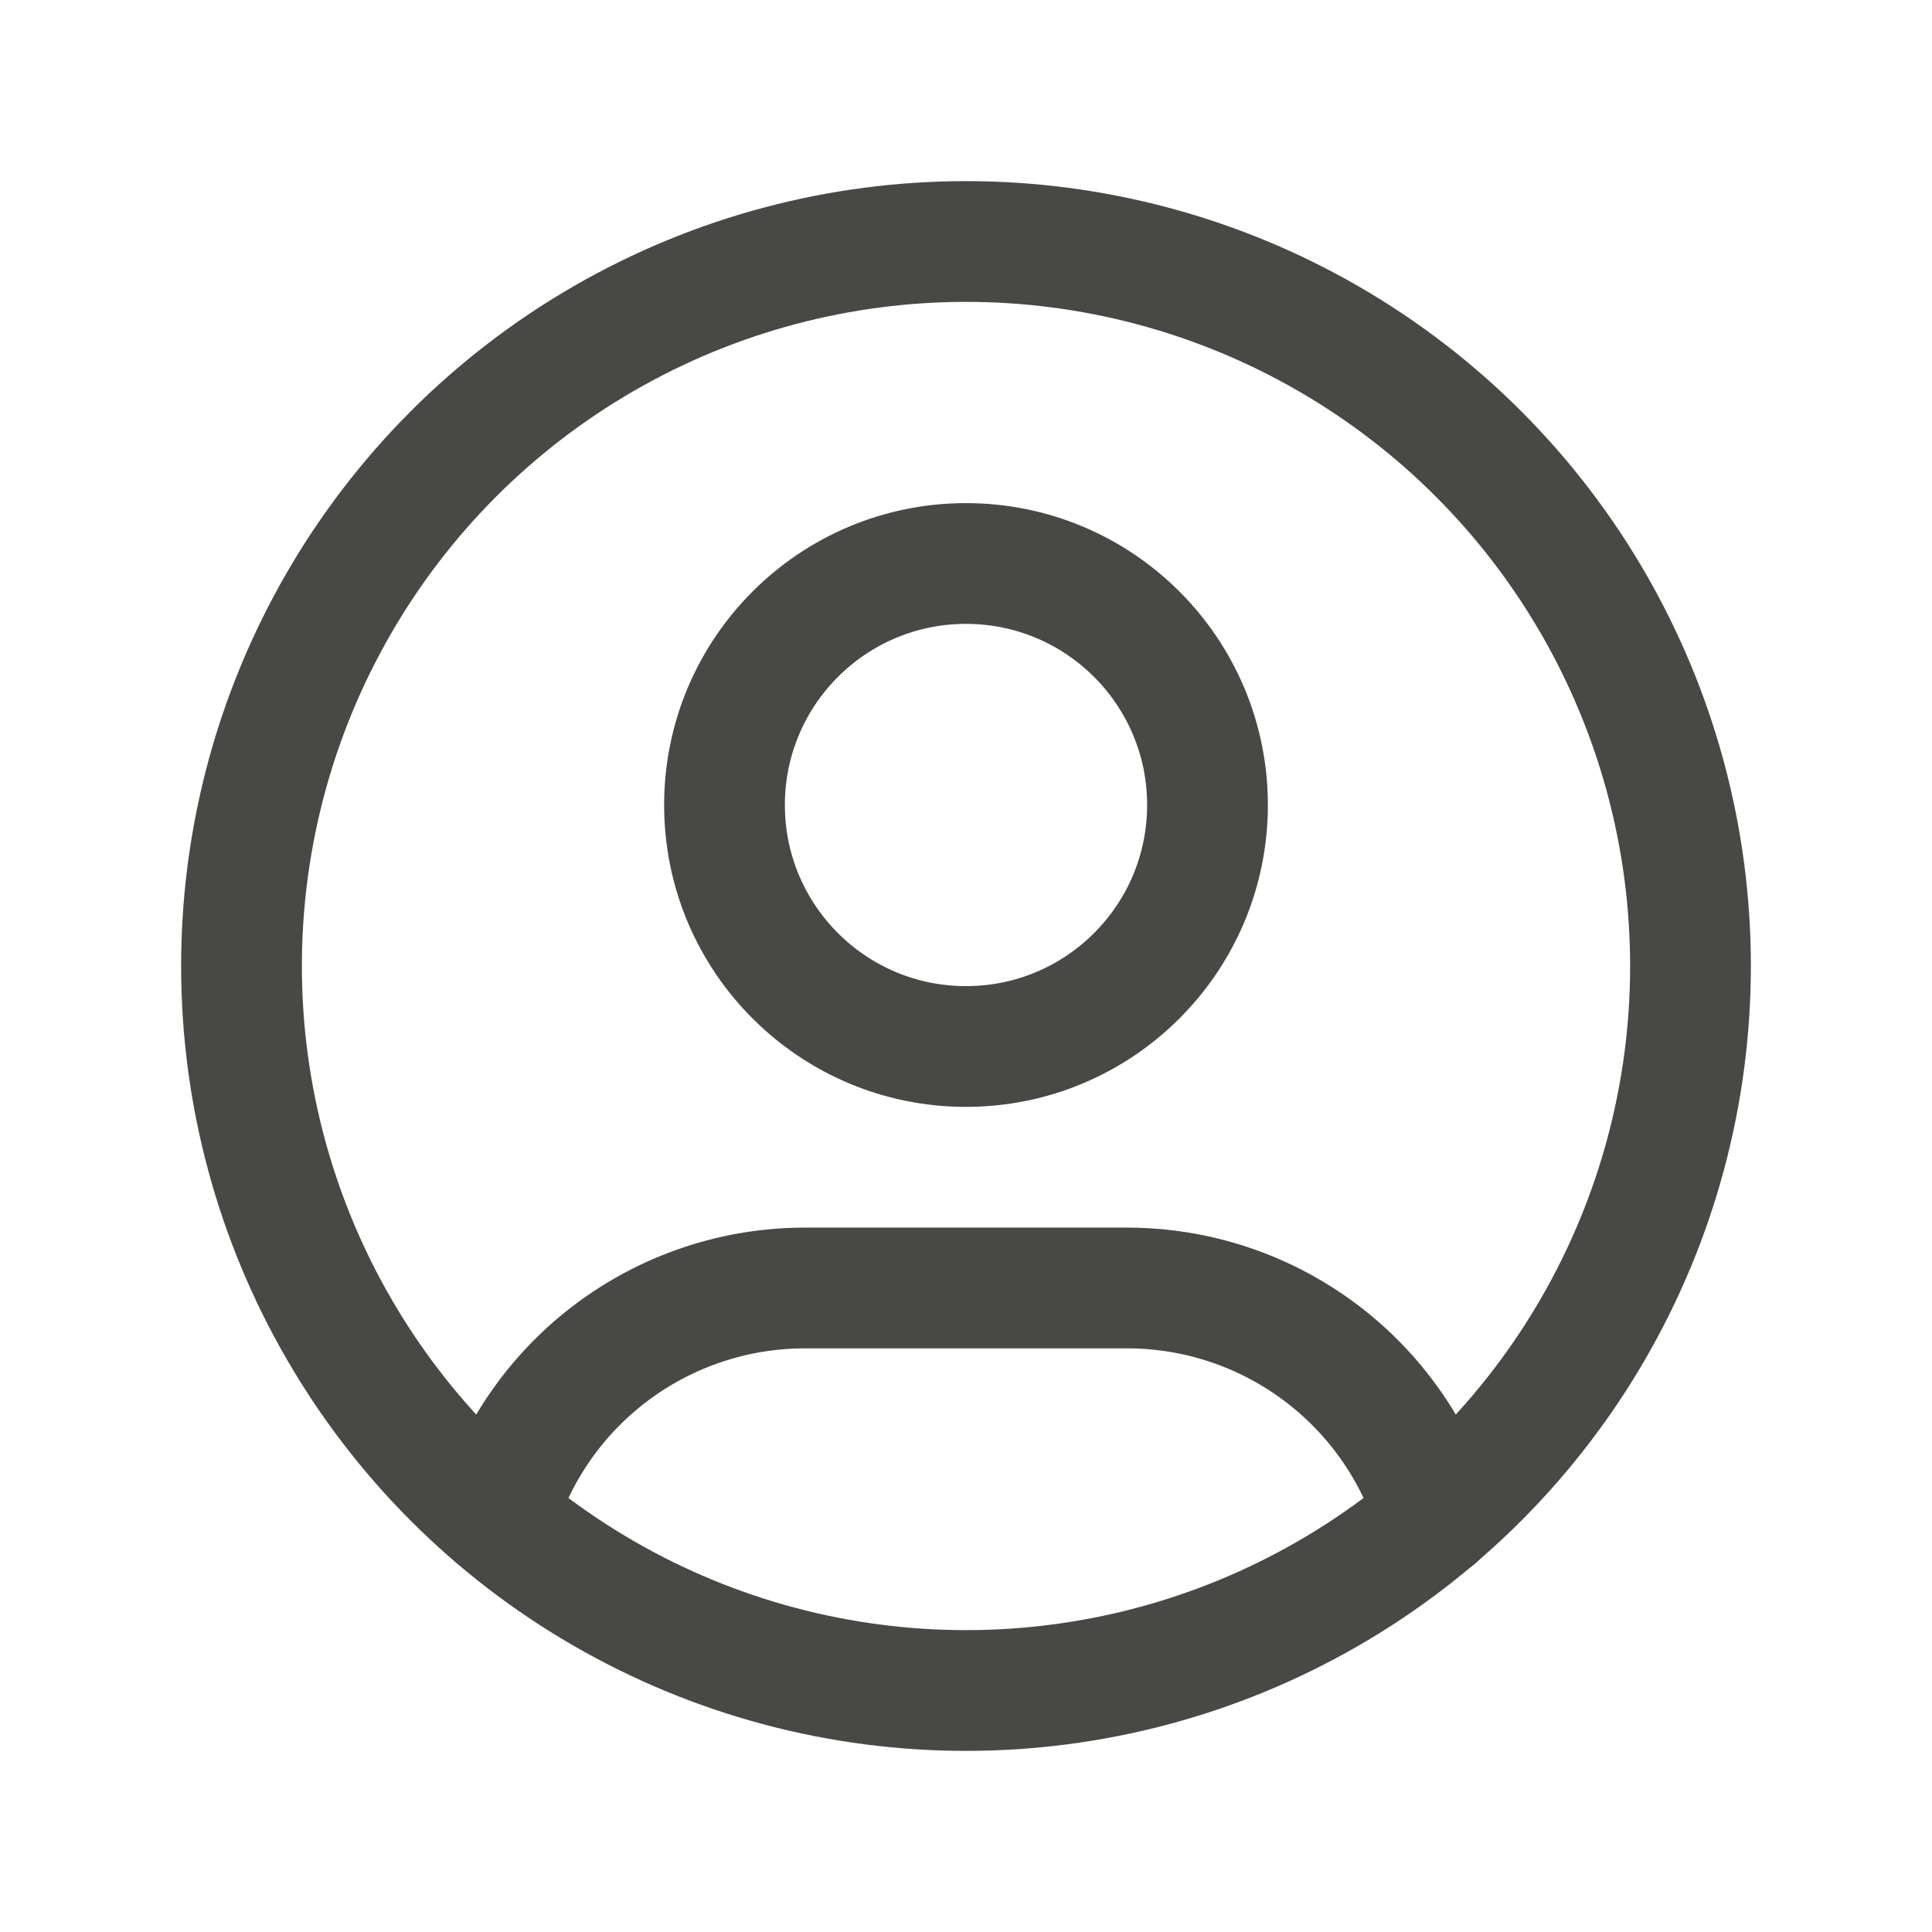 <svg id="account" xmlns="http://www.w3.org/2000/svg" width="24" height="24" viewBox="0 0 24 24">
  <path id="Path_1" data-name="Path 1" d="M0,0H24V24H0Z" fill="none" fill-rule="evenodd"/>
  <circle id="Ellipse_1" data-name="Ellipse 1" cx="9" cy="9" r="9" transform="translate(3 3)" fill="none" stroke="#484845" stroke-linecap="round" stroke-linejoin="round" stroke-width="1.5"/>
  <circle id="Ellipse_2" data-name="Ellipse 2" cx="3" cy="3" r="3" transform="translate(9 7)" fill="none" stroke="#484845" stroke-linecap="round" stroke-linejoin="round" stroke-width="1.5"/>
  <path id="Path_2" data-name="Path 2" d="M6.168,18.849A4,4,0,0,1,10,16h4a4,4,0,0,1,3.834,2.855" fill="none" stroke="#484845" stroke-linecap="round" stroke-linejoin="round" stroke-width="1.5" fill-rule="evenodd"/>
</svg>
